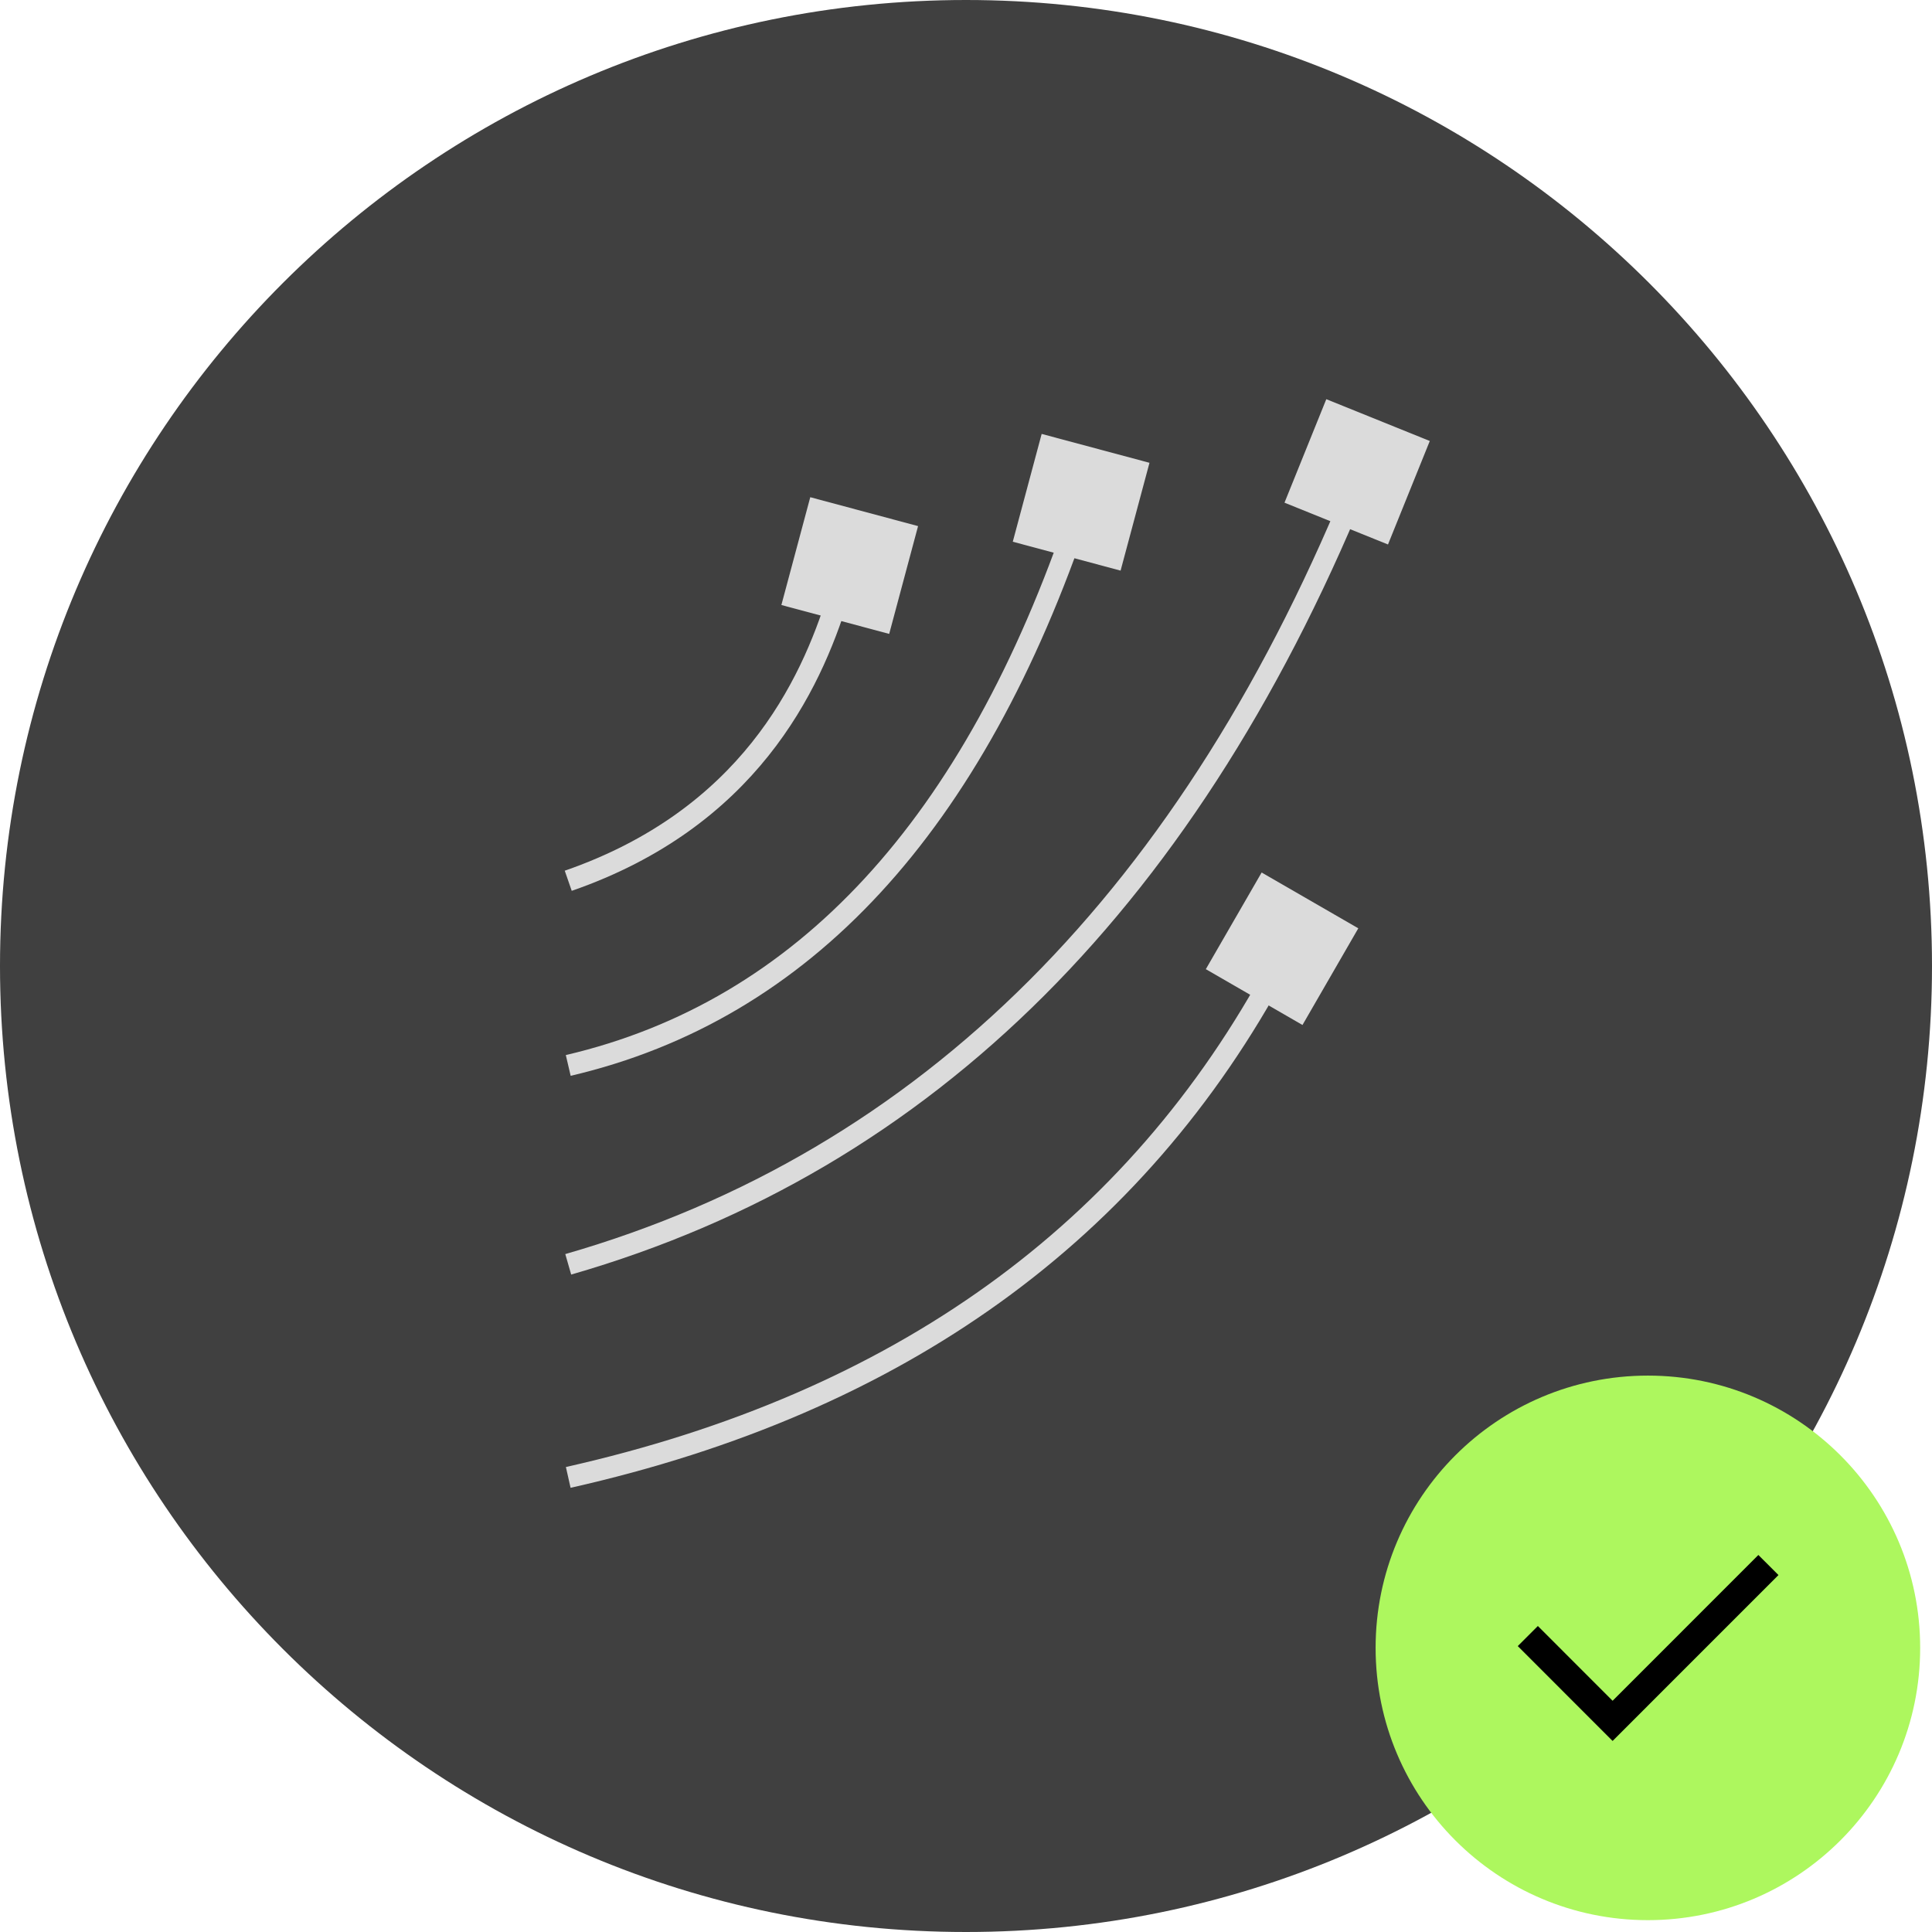 <svg width="136" height="136" viewBox="0 0 136 136" fill="none" xmlns="http://www.w3.org/2000/svg">
<path d="M0 68C0 30.445 30.445 0 68 0C105.555 0 136 30.445 136 68C136 105.555 105.555 136 68 136C30.445 136 0 105.555 0 68Z" fill="#404040"/>
<path d="M80.916 32.578L73.326 30.545L71.293 38.134L78.882 40.168L80.916 32.578Z" fill="#DBDBDB"/>
<path d="M64.626 37.034L57.037 35L55.004 42.589L62.593 44.623L64.626 37.034Z" fill="#DBDBDB"/>
<path d="M100.648 31.043L93.363 28.1L90.42 35.385L97.705 38.328L100.648 31.043Z" fill="#DBDBDB"/>
<path d="M95.615 65.347L88.811 61.419L84.882 68.223L91.686 72.152L95.615 65.347Z" fill="#DBDBDB"/>
<path d="M40 75C56.55 71.13 68.55 58.13 76 36" stroke="#DBDBDB" stroke-width="1.5"/>
<path d="M40 62C52.644 57.618 57.044 48.345 59 42" stroke="#DBDBDB" stroke-width="1.5"/>
<path d="M40 104C63.291 98.757 79.958 86.757 90 68" stroke="#DBDBDB" stroke-width="1.5"/>
<path d="M40 89C65.319 81.715 83.986 63.049 96 33" stroke="#DBDBDB" stroke-width="1.5"/>
<path d="M135.167 116C135.167 126.585 126.586 135.166 116.001 135.166C105.415 135.166 96.834 126.585 96.834 116C96.834 105.414 105.415 96.833 116.001 96.833C126.586 96.833 135.167 105.414 135.167 116Z" fill="#ADF75E"/>
<path d="M124.485 110.167L113.516 121.137L107.548 115.167" stroke="black" stroke-width="2"/>
</svg>
